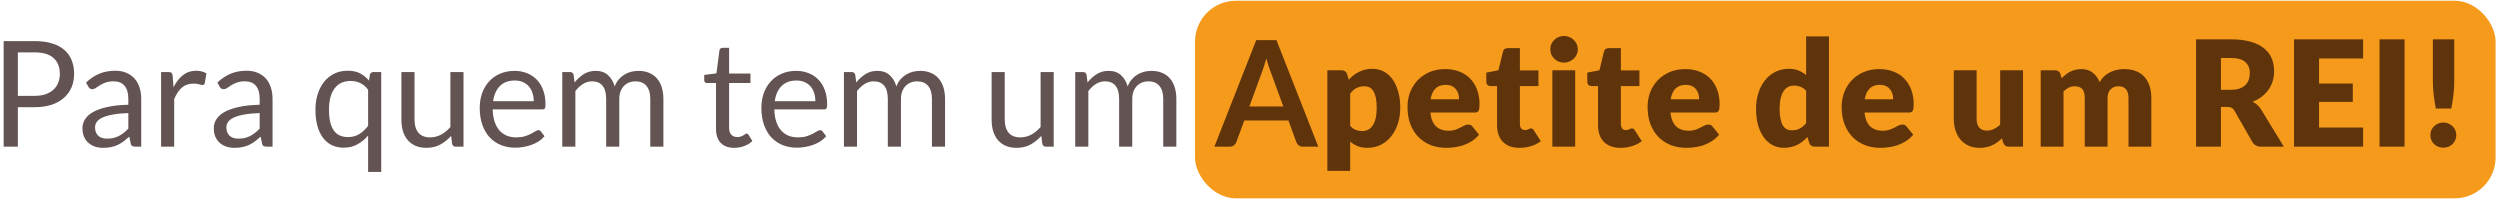 <svg width="388" height="31" viewBox="0 0 388 31" fill="none" xmlns="http://www.w3.org/2000/svg">
<rect x="185.466" y="0.115" width="201.851" height="30.667" rx="6.35" fill="#F59A1B"/>
<path d="M2.772 16.634V22.761H0.566V6.381H5.402C6.438 6.381 7.337 6.503 8.099 6.747C8.869 6.983 9.505 7.322 10.008 7.764C10.511 8.206 10.884 8.739 11.128 9.364C11.38 9.989 11.505 10.686 11.505 11.456C11.505 12.218 11.372 12.915 11.105 13.548C10.839 14.18 10.446 14.725 9.928 15.182C9.417 15.639 8.781 15.998 8.019 16.257C7.257 16.508 6.385 16.634 5.402 16.634H2.772ZM2.772 14.874H5.402C6.034 14.874 6.59 14.79 7.07 14.622C7.558 14.455 7.966 14.222 8.293 13.925C8.621 13.62 8.869 13.258 9.036 12.839C9.204 12.42 9.288 11.959 9.288 11.456C9.288 10.412 8.964 9.597 8.316 9.01C7.676 8.423 6.705 8.13 5.402 8.13H2.772V14.874ZM21.917 22.761H21.014C20.816 22.761 20.656 22.73 20.534 22.669C20.412 22.608 20.332 22.479 20.294 22.281L20.065 21.206C19.761 21.48 19.463 21.728 19.174 21.949C18.884 22.163 18.579 22.345 18.259 22.498C17.939 22.643 17.596 22.753 17.231 22.829C16.872 22.905 16.472 22.944 16.03 22.944C15.581 22.944 15.158 22.883 14.762 22.761C14.373 22.631 14.034 22.441 13.744 22.189C13.455 21.938 13.222 21.622 13.047 21.241C12.879 20.852 12.796 20.395 12.796 19.869C12.796 19.412 12.921 18.973 13.173 18.554C13.424 18.128 13.828 17.75 14.384 17.423C14.948 17.095 15.684 16.828 16.591 16.623C17.497 16.409 18.606 16.287 19.917 16.257V15.354C19.917 14.455 19.723 13.776 19.334 13.319C18.953 12.854 18.385 12.622 17.631 12.622C17.135 12.622 16.716 12.687 16.373 12.816C16.038 12.938 15.745 13.079 15.493 13.239C15.249 13.392 15.036 13.533 14.853 13.662C14.678 13.784 14.503 13.845 14.327 13.845C14.19 13.845 14.068 13.811 13.961 13.742C13.863 13.666 13.783 13.574 13.722 13.468L13.356 12.816C13.996 12.199 14.685 11.738 15.425 11.433C16.164 11.128 16.983 10.976 17.882 10.976C18.53 10.976 19.105 11.083 19.608 11.296C20.111 11.509 20.534 11.806 20.877 12.188C21.22 12.569 21.479 13.03 21.654 13.571C21.829 14.112 21.917 14.706 21.917 15.354V22.761ZM16.636 21.515C16.994 21.515 17.322 21.48 17.619 21.412C17.916 21.336 18.195 21.233 18.454 21.103C18.72 20.966 18.972 20.802 19.208 20.612C19.452 20.421 19.688 20.204 19.917 19.96V17.548C18.98 17.579 18.183 17.655 17.528 17.777C16.872 17.891 16.339 18.044 15.928 18.234C15.516 18.425 15.215 18.65 15.025 18.909C14.842 19.168 14.75 19.457 14.75 19.777C14.75 20.082 14.8 20.345 14.899 20.566C14.998 20.787 15.131 20.97 15.299 21.115C15.467 21.252 15.665 21.355 15.893 21.423C16.122 21.484 16.37 21.515 16.636 21.515ZM25 22.761V11.182H26.166C26.387 11.182 26.539 11.223 26.623 11.307C26.707 11.391 26.764 11.536 26.794 11.742L26.931 13.548C27.328 12.74 27.815 12.111 28.395 11.662C28.981 11.204 29.667 10.976 30.452 10.976C30.772 10.976 31.062 11.014 31.321 11.09C31.58 11.159 31.82 11.258 32.041 11.387L31.778 12.908C31.725 13.098 31.607 13.193 31.424 13.193C31.317 13.193 31.153 13.159 30.932 13.091C30.711 13.014 30.402 12.976 30.006 12.976C29.297 12.976 28.703 13.182 28.223 13.594C27.751 14.005 27.354 14.603 27.034 15.388V22.761H25ZM42.3 22.761H41.397C41.199 22.761 41.039 22.73 40.917 22.669C40.795 22.608 40.715 22.479 40.677 22.281L40.448 21.206C40.144 21.48 39.846 21.728 39.557 21.949C39.267 22.163 38.962 22.345 38.642 22.498C38.322 22.643 37.979 22.753 37.614 22.829C37.255 22.905 36.855 22.944 36.413 22.944C35.964 22.944 35.541 22.883 35.145 22.761C34.756 22.631 34.417 22.441 34.127 22.189C33.838 21.938 33.605 21.622 33.43 21.241C33.262 20.852 33.179 20.395 33.179 19.869C33.179 19.412 33.304 18.973 33.556 18.554C33.807 18.128 34.211 17.75 34.767 17.423C35.331 17.095 36.067 16.828 36.974 16.623C37.88 16.409 38.989 16.287 40.3 16.257V15.354C40.3 14.455 40.105 13.776 39.717 13.319C39.336 12.854 38.768 12.622 38.014 12.622C37.518 12.622 37.099 12.687 36.756 12.816C36.421 12.938 36.128 13.079 35.876 13.239C35.632 13.392 35.419 13.533 35.236 13.662C35.061 13.784 34.886 13.845 34.71 13.845C34.573 13.845 34.451 13.811 34.344 13.742C34.245 13.666 34.165 13.574 34.104 13.468L33.739 12.816C34.379 12.199 35.068 11.738 35.808 11.433C36.547 11.128 37.366 10.976 38.265 10.976C38.913 10.976 39.488 11.083 39.991 11.296C40.494 11.509 40.917 11.806 41.26 12.188C41.603 12.569 41.862 13.03 42.037 13.571C42.212 14.112 42.3 14.706 42.3 15.354V22.761ZM37.019 21.515C37.377 21.515 37.705 21.48 38.002 21.412C38.299 21.336 38.578 21.233 38.837 21.103C39.103 20.966 39.355 20.802 39.591 20.612C39.835 20.421 40.071 20.204 40.3 19.96V17.548C39.362 17.579 38.566 17.655 37.911 17.777C37.255 17.891 36.722 18.044 36.31 18.234C35.899 18.425 35.598 18.65 35.407 18.909C35.225 19.168 35.133 19.457 35.133 19.777C35.133 20.082 35.183 20.345 35.282 20.566C35.381 20.787 35.514 20.97 35.682 21.115C35.849 21.252 36.048 21.355 36.276 21.423C36.505 21.484 36.752 21.515 37.019 21.515ZM59.165 11.182V26.681H57.13V21.046C56.642 21.61 56.086 22.064 55.461 22.406C54.844 22.749 54.135 22.921 53.335 22.921C52.672 22.921 52.07 22.795 51.529 22.544C50.988 22.285 50.527 21.907 50.146 21.412C49.765 20.917 49.471 20.299 49.266 19.56C49.06 18.821 48.957 17.971 48.957 17.011C48.957 16.158 49.071 15.365 49.3 14.634C49.529 13.895 49.856 13.254 50.283 12.713C50.717 12.172 51.243 11.749 51.861 11.444C52.478 11.132 53.179 10.976 53.964 10.976C54.711 10.976 55.343 11.109 55.861 11.376C56.387 11.643 56.856 12.02 57.267 12.508L57.404 11.605C57.48 11.323 57.663 11.182 57.953 11.182H59.165ZM54.009 21.275C54.672 21.275 55.252 21.122 55.747 20.818C56.25 20.513 56.711 20.082 57.13 19.526V13.925C56.764 13.437 56.356 13.091 55.907 12.885C55.457 12.671 54.962 12.565 54.421 12.565C53.339 12.565 52.508 12.95 51.929 13.719C51.35 14.489 51.06 15.586 51.06 17.011C51.06 17.766 51.125 18.413 51.255 18.954C51.384 19.488 51.575 19.93 51.826 20.28C52.078 20.623 52.386 20.875 52.752 21.035C53.118 21.195 53.537 21.275 54.009 21.275ZM64.333 11.182V18.566C64.333 19.442 64.535 20.12 64.939 20.6C65.343 21.081 65.953 21.32 66.768 21.32C67.362 21.32 67.922 21.18 68.448 20.898C68.974 20.616 69.458 20.223 69.9 19.72V11.182H71.935V22.761H70.723C70.433 22.761 70.251 22.62 70.174 22.338L70.014 21.092C69.511 21.648 68.947 22.098 68.323 22.441C67.698 22.776 66.981 22.944 66.174 22.944C65.541 22.944 64.981 22.841 64.493 22.635C64.013 22.422 63.609 22.124 63.282 21.743C62.954 21.362 62.706 20.901 62.539 20.36C62.379 19.819 62.299 19.221 62.299 18.566V11.182H64.333ZM79.86 10.999C80.553 10.999 81.193 11.117 81.78 11.353C82.367 11.582 82.874 11.917 83.3 12.359C83.727 12.793 84.058 13.334 84.295 13.982C84.539 14.622 84.66 15.354 84.66 16.177C84.66 16.497 84.626 16.71 84.558 16.817C84.489 16.924 84.359 16.977 84.169 16.977H76.465C76.48 17.709 76.579 18.345 76.762 18.886C76.945 19.427 77.196 19.88 77.516 20.246C77.837 20.604 78.218 20.875 78.659 21.058C79.102 21.233 79.597 21.32 80.145 21.32C80.656 21.32 81.094 21.263 81.46 21.149C81.833 21.027 82.153 20.898 82.42 20.76C82.687 20.623 82.908 20.497 83.083 20.383C83.266 20.261 83.422 20.2 83.552 20.2C83.719 20.2 83.849 20.265 83.94 20.395L84.512 21.138C84.26 21.442 83.96 21.709 83.609 21.938C83.258 22.159 82.881 22.342 82.477 22.486C82.081 22.631 81.669 22.738 81.243 22.806C80.816 22.883 80.393 22.921 79.974 22.921C79.174 22.921 78.435 22.787 77.757 22.521C77.086 22.246 76.503 21.85 76.008 21.332C75.52 20.806 75.139 20.158 74.865 19.389C74.59 18.619 74.453 17.735 74.453 16.737C74.453 15.929 74.575 15.175 74.819 14.474C75.07 13.773 75.428 13.167 75.893 12.656C76.358 12.138 76.926 11.734 77.597 11.444C78.267 11.147 79.022 10.999 79.86 10.999ZM79.905 12.496C78.922 12.496 78.149 12.782 77.585 13.353C77.021 13.917 76.671 14.702 76.533 15.708H82.832C82.832 15.236 82.767 14.805 82.637 14.416C82.508 14.02 82.317 13.681 82.066 13.399C81.814 13.11 81.506 12.889 81.14 12.736C80.782 12.576 80.37 12.496 79.905 12.496ZM87.265 22.761V11.182H88.476C88.766 11.182 88.949 11.323 89.025 11.605L89.174 12.793C89.6 12.268 90.077 11.837 90.602 11.502C91.136 11.166 91.753 10.999 92.454 10.999C93.239 10.999 93.872 11.216 94.352 11.65C94.839 12.085 95.19 12.671 95.403 13.411C95.563 12.992 95.773 12.63 96.032 12.325C96.299 12.02 96.596 11.768 96.924 11.57C97.251 11.372 97.598 11.227 97.964 11.136C98.337 11.044 98.714 10.999 99.095 10.999C99.705 10.999 100.246 11.098 100.718 11.296C101.199 11.486 101.602 11.768 101.93 12.142C102.265 12.515 102.521 12.976 102.696 13.525C102.871 14.066 102.959 14.687 102.959 15.388V22.761H100.924V15.388C100.924 14.481 100.726 13.795 100.33 13.331C99.934 12.858 99.358 12.622 98.604 12.622C98.269 12.622 97.948 12.683 97.644 12.805C97.346 12.919 97.084 13.091 96.855 13.319C96.626 13.548 96.443 13.837 96.306 14.188C96.177 14.531 96.112 14.931 96.112 15.388V22.761H94.077V15.388C94.077 14.458 93.891 13.765 93.517 13.308C93.144 12.851 92.599 12.622 91.883 12.622C91.38 12.622 90.911 12.759 90.477 13.033C90.05 13.3 89.657 13.666 89.299 14.131V22.761H87.265ZM113.97 22.944C113.055 22.944 112.35 22.688 111.855 22.178C111.367 21.667 111.124 20.932 111.124 19.972V12.885H109.729C109.607 12.885 109.504 12.851 109.42 12.782C109.337 12.706 109.295 12.591 109.295 12.439V11.627L111.192 11.387L111.661 7.81C111.676 7.695 111.726 7.604 111.809 7.535C111.893 7.459 112 7.421 112.129 7.421H113.158V11.41H116.473V12.885H113.158V19.834C113.158 20.322 113.276 20.684 113.513 20.92C113.749 21.157 114.054 21.275 114.427 21.275C114.64 21.275 114.823 21.248 114.976 21.195C115.136 21.134 115.273 21.069 115.387 21C115.501 20.932 115.597 20.871 115.673 20.818C115.757 20.757 115.829 20.726 115.89 20.726C115.997 20.726 116.092 20.791 116.176 20.92L116.77 21.892C116.42 22.22 115.997 22.479 115.501 22.669C115.006 22.852 114.496 22.944 113.97 22.944ZM123.573 10.999C124.266 10.999 124.906 11.117 125.493 11.353C126.08 11.582 126.586 11.917 127.013 12.359C127.44 12.793 127.771 13.334 128.008 13.982C128.251 14.622 128.373 15.354 128.373 16.177C128.373 16.497 128.339 16.71 128.27 16.817C128.202 16.924 128.072 16.977 127.882 16.977H120.178C120.193 17.709 120.292 18.345 120.475 18.886C120.658 19.427 120.909 19.88 121.229 20.246C121.549 20.604 121.93 20.875 122.372 21.058C122.814 21.233 123.31 21.32 123.858 21.32C124.369 21.32 124.807 21.263 125.173 21.149C125.546 21.027 125.866 20.898 126.133 20.76C126.4 20.623 126.621 20.497 126.796 20.383C126.979 20.261 127.135 20.2 127.265 20.2C127.432 20.2 127.562 20.265 127.653 20.395L128.225 21.138C127.973 21.442 127.672 21.709 127.322 21.938C126.971 22.159 126.594 22.342 126.19 22.486C125.794 22.631 125.382 22.738 124.956 22.806C124.529 22.883 124.106 22.921 123.687 22.921C122.887 22.921 122.148 22.787 121.469 22.521C120.799 22.246 120.216 21.85 119.72 21.332C119.233 20.806 118.852 20.158 118.577 19.389C118.303 18.619 118.166 17.735 118.166 16.737C118.166 15.929 118.288 15.175 118.532 14.474C118.783 13.773 119.141 13.167 119.606 12.656C120.071 12.138 120.639 11.734 121.309 11.444C121.98 11.147 122.734 10.999 123.573 10.999ZM123.618 12.496C122.635 12.496 121.862 12.782 121.298 13.353C120.734 13.917 120.383 14.702 120.246 15.708H126.544C126.544 15.236 126.48 14.805 126.35 14.416C126.221 14.02 126.03 13.681 125.779 13.399C125.527 13.11 125.219 12.889 124.853 12.736C124.495 12.576 124.083 12.496 123.618 12.496ZM130.978 22.761V11.182H132.189C132.479 11.182 132.662 11.323 132.738 11.605L132.886 12.793C133.313 12.268 133.789 11.837 134.315 11.502C134.849 11.166 135.466 10.999 136.167 10.999C136.952 10.999 137.584 11.216 138.064 11.65C138.552 12.085 138.903 12.671 139.116 13.411C139.276 12.992 139.486 12.63 139.745 12.325C140.011 12.02 140.309 11.768 140.636 11.57C140.964 11.372 141.311 11.227 141.676 11.136C142.05 11.044 142.427 10.999 142.808 10.999C143.418 10.999 143.959 11.098 144.431 11.296C144.911 11.486 145.315 11.768 145.643 12.142C145.978 12.515 146.233 12.976 146.409 13.525C146.584 14.066 146.672 14.687 146.672 15.388V22.761H144.637V15.388C144.637 14.481 144.439 13.795 144.043 13.331C143.646 12.858 143.071 12.622 142.317 12.622C141.981 12.622 141.661 12.683 141.356 12.805C141.059 12.919 140.796 13.091 140.568 13.319C140.339 13.548 140.156 13.837 140.019 14.188C139.89 14.531 139.825 14.931 139.825 15.388V22.761H137.79V15.388C137.79 14.458 137.603 13.765 137.23 13.308C136.857 12.851 136.312 12.622 135.595 12.622C135.093 12.622 134.624 12.759 134.19 13.033C133.763 13.3 133.37 13.666 133.012 14.131V22.761H130.978ZM155.934 11.182V18.566C155.934 19.442 156.136 20.12 156.54 20.6C156.943 21.081 157.553 21.32 158.368 21.32C158.963 21.32 159.523 21.18 160.049 20.898C160.575 20.616 161.058 20.223 161.5 19.72V11.182H163.535V22.761H162.323C162.034 22.761 161.851 22.62 161.775 22.338L161.615 21.092C161.112 21.648 160.548 22.098 159.923 22.441C159.298 22.776 158.582 22.944 157.774 22.944C157.142 22.944 156.581 22.841 156.094 22.635C155.614 22.422 155.21 22.124 154.882 21.743C154.554 21.362 154.307 20.901 154.139 20.36C153.979 19.819 153.899 19.221 153.899 18.566V11.182H155.934ZM166.876 22.761V11.182H168.088C168.378 11.182 168.561 11.323 168.637 11.605L168.785 12.793C169.212 12.268 169.688 11.837 170.214 11.502C170.748 11.166 171.365 10.999 172.066 10.999C172.851 10.999 173.483 11.216 173.963 11.65C174.451 12.085 174.802 12.671 175.015 13.411C175.175 12.992 175.385 12.63 175.644 12.325C175.91 12.02 176.208 11.768 176.535 11.57C176.863 11.372 177.21 11.227 177.575 11.136C177.949 11.044 178.326 10.999 178.707 10.999C179.317 10.999 179.858 11.098 180.33 11.296C180.81 11.486 181.214 11.768 181.542 12.142C181.877 12.515 182.132 12.976 182.308 13.525C182.483 14.066 182.571 14.687 182.571 15.388V22.761H180.536V15.388C180.536 14.481 180.338 13.795 179.942 13.331C179.545 12.858 178.97 12.622 178.216 12.622C177.88 12.622 177.56 12.683 177.255 12.805C176.958 12.919 176.695 13.091 176.467 13.319C176.238 13.548 176.055 13.837 175.918 14.188C175.788 14.531 175.724 14.931 175.724 15.388V22.761H173.689V15.388C173.689 14.458 173.502 13.765 173.129 13.308C172.756 12.851 172.211 12.622 171.494 12.622C170.991 12.622 170.523 12.759 170.088 13.033C169.662 13.3 169.269 13.666 168.911 14.131V22.761H166.876ZM204.601 22.761H202.223C201.956 22.761 201.735 22.696 201.56 22.566C201.392 22.429 201.271 22.262 201.194 22.064L199.96 18.692H193.113L191.878 22.064C191.817 22.239 191.696 22.399 191.513 22.544C191.337 22.688 191.12 22.761 190.861 22.761H188.472L194.965 6.232H198.108L204.601 22.761ZM193.902 16.52H199.171L197.159 11.022C197.068 10.778 196.965 10.492 196.851 10.164C196.744 9.829 196.637 9.467 196.531 9.078C196.424 9.467 196.317 9.829 196.211 10.164C196.112 10.5 196.012 10.793 195.913 11.044L193.902 16.52ZM206.006 26.521V10.907H208.2C208.421 10.907 208.604 10.957 208.749 11.056C208.901 11.155 209.008 11.304 209.069 11.502L209.332 12.37C209.561 12.119 209.804 11.89 210.063 11.685C210.33 11.479 210.612 11.304 210.909 11.159C211.214 11.006 211.538 10.888 211.881 10.804C212.231 10.721 212.613 10.679 213.024 10.679C213.641 10.679 214.213 10.816 214.739 11.09C215.264 11.364 215.718 11.761 216.099 12.279C216.48 12.797 216.777 13.433 216.99 14.188C217.211 14.935 217.322 15.784 217.322 16.737C217.322 17.628 217.196 18.451 216.945 19.206C216.701 19.96 216.354 20.616 215.904 21.172C215.463 21.728 214.929 22.163 214.304 22.475C213.687 22.787 213.001 22.944 212.247 22.944C211.629 22.944 211.111 22.856 210.692 22.681C210.273 22.506 209.892 22.269 209.549 21.972V26.521H206.006ZM211.79 13.388C211.53 13.388 211.294 13.414 211.081 13.468C210.875 13.514 210.681 13.582 210.498 13.674C210.323 13.765 210.159 13.883 210.006 14.028C209.854 14.165 209.702 14.325 209.549 14.508V19.537C209.816 19.834 210.105 20.044 210.418 20.166C210.73 20.28 211.058 20.337 211.401 20.337C211.729 20.337 212.03 20.273 212.304 20.143C212.578 20.014 212.814 19.808 213.013 19.526C213.218 19.236 213.378 18.863 213.493 18.406C213.607 17.948 213.664 17.392 213.664 16.737C213.664 16.112 213.618 15.586 213.527 15.159C213.436 14.733 213.306 14.39 213.138 14.131C212.978 13.864 212.784 13.674 212.555 13.559C212.327 13.445 212.071 13.388 211.79 13.388ZM224.297 10.724C225.082 10.724 225.799 10.846 226.446 11.09C227.102 11.334 227.662 11.688 228.127 12.153C228.599 12.618 228.965 13.19 229.224 13.868C229.491 14.538 229.624 15.3 229.624 16.154C229.624 16.421 229.613 16.638 229.59 16.805C229.567 16.973 229.525 17.106 229.464 17.206C229.403 17.305 229.319 17.373 229.212 17.411C229.113 17.449 228.984 17.468 228.824 17.468H221.988C222.103 18.459 222.404 19.179 222.891 19.629C223.379 20.071 224.008 20.292 224.777 20.292C225.189 20.292 225.543 20.242 225.84 20.143C226.138 20.044 226.401 19.934 226.629 19.812C226.865 19.69 227.079 19.579 227.269 19.48C227.467 19.381 227.673 19.332 227.887 19.332C228.168 19.332 228.382 19.434 228.527 19.64L229.555 20.909C229.19 21.328 228.793 21.671 228.367 21.938C227.947 22.197 227.513 22.403 227.064 22.555C226.622 22.7 226.176 22.799 225.726 22.852C225.284 22.913 224.861 22.944 224.457 22.944C223.627 22.944 222.846 22.81 222.114 22.544C221.39 22.269 220.754 21.865 220.205 21.332C219.664 20.799 219.234 20.136 218.914 19.343C218.601 18.55 218.445 17.628 218.445 16.577C218.445 15.784 218.578 15.034 218.845 14.325C219.119 13.616 219.508 12.995 220.011 12.462C220.521 11.928 221.135 11.505 221.851 11.193C222.575 10.881 223.391 10.724 224.297 10.724ZM224.366 13.171C223.688 13.171 223.158 13.365 222.777 13.754C222.396 14.134 222.145 14.687 222.023 15.411H226.446C226.446 15.129 226.408 14.855 226.332 14.588C226.263 14.321 226.145 14.085 225.978 13.879C225.818 13.666 225.604 13.494 225.338 13.365C225.071 13.235 224.747 13.171 224.366 13.171ZM235.818 22.944C235.254 22.944 234.755 22.864 234.321 22.704C233.894 22.536 233.532 22.303 233.235 22.006C232.945 21.701 232.724 21.336 232.572 20.909C232.419 20.482 232.343 20.006 232.343 19.48V13.353H231.337C231.154 13.353 230.998 13.296 230.869 13.182C230.739 13.06 230.674 12.885 230.674 12.656V11.273L232.56 10.907L233.258 8.015C233.349 7.65 233.608 7.467 234.035 7.467H235.887V10.93H238.767V13.353H235.887V19.24C235.887 19.515 235.951 19.743 236.081 19.926C236.218 20.101 236.412 20.189 236.664 20.189C236.793 20.189 236.9 20.177 236.984 20.155C237.075 20.124 237.152 20.094 237.213 20.063C237.281 20.025 237.342 19.995 237.395 19.972C237.456 19.941 237.525 19.926 237.601 19.926C237.708 19.926 237.792 19.953 237.853 20.006C237.921 20.052 237.99 20.128 238.058 20.235L239.133 21.915C238.676 22.258 238.161 22.517 237.59 22.692C237.018 22.86 236.428 22.944 235.818 22.944ZM244.468 10.907V22.761H240.925V10.907H244.468ZM244.88 7.661C244.88 7.943 244.823 8.21 244.708 8.461C244.594 8.705 244.438 8.922 244.24 9.113C244.042 9.296 243.809 9.444 243.543 9.558C243.283 9.665 243.005 9.719 242.708 9.719C242.419 9.719 242.148 9.665 241.897 9.558C241.645 9.444 241.42 9.296 241.222 9.113C241.032 8.922 240.879 8.705 240.765 8.461C240.658 8.21 240.605 7.943 240.605 7.661C240.605 7.371 240.658 7.101 240.765 6.849C240.879 6.598 241.032 6.377 241.222 6.186C241.42 5.996 241.645 5.847 241.897 5.741C242.148 5.634 242.419 5.581 242.708 5.581C243.005 5.581 243.283 5.634 243.543 5.741C243.809 5.847 244.042 5.996 244.24 6.186C244.438 6.377 244.594 6.598 244.708 6.849C244.823 7.101 244.88 7.371 244.88 7.661ZM251.49 22.944C250.926 22.944 250.427 22.864 249.993 22.704C249.566 22.536 249.204 22.303 248.907 22.006C248.617 21.701 248.397 21.336 248.244 20.909C248.092 20.482 248.015 20.006 248.015 19.48V13.353H247.01C246.827 13.353 246.67 13.296 246.541 13.182C246.411 13.06 246.347 12.885 246.347 12.656V11.273L248.233 10.907L248.93 8.015C249.021 7.65 249.28 7.467 249.707 7.467H251.559V10.93H254.439V13.353H251.559V19.24C251.559 19.515 251.624 19.743 251.753 19.926C251.89 20.101 252.085 20.189 252.336 20.189C252.466 20.189 252.572 20.177 252.656 20.155C252.748 20.124 252.824 20.094 252.885 20.063C252.953 20.025 253.014 19.995 253.068 19.972C253.129 19.941 253.197 19.926 253.274 19.926C253.38 19.926 253.464 19.953 253.525 20.006C253.594 20.052 253.662 20.128 253.731 20.235L254.805 21.915C254.348 22.258 253.834 22.517 253.262 22.692C252.691 22.86 252.1 22.944 251.49 22.944ZM261.558 10.724C262.343 10.724 263.059 10.846 263.707 11.09C264.362 11.334 264.923 11.688 265.387 12.153C265.86 12.618 266.226 13.19 266.485 13.868C266.751 14.538 266.885 15.3 266.885 16.154C266.885 16.421 266.873 16.638 266.85 16.805C266.828 16.973 266.786 17.106 266.725 17.206C266.664 17.305 266.58 17.373 266.473 17.411C266.374 17.449 266.245 17.468 266.085 17.468H259.249C259.363 18.459 259.664 19.179 260.152 19.629C260.64 20.071 261.269 20.292 262.038 20.292C262.45 20.292 262.804 20.242 263.101 20.143C263.398 20.044 263.661 19.934 263.89 19.812C264.126 19.69 264.34 19.579 264.53 19.48C264.728 19.381 264.934 19.332 265.147 19.332C265.429 19.332 265.643 19.434 265.787 19.64L266.816 20.909C266.45 21.328 266.054 21.671 265.627 21.938C265.208 22.197 264.774 22.403 264.324 22.555C263.882 22.7 263.437 22.799 262.987 22.852C262.545 22.913 262.122 22.944 261.718 22.944C260.888 22.944 260.106 22.81 259.375 22.544C258.651 22.269 258.015 21.865 257.466 21.332C256.925 20.799 256.494 20.136 256.174 19.343C255.862 18.55 255.706 17.628 255.706 16.577C255.706 15.784 255.839 15.034 256.106 14.325C256.38 13.616 256.769 12.995 257.272 12.462C257.782 11.928 258.396 11.505 259.112 11.193C259.836 10.881 260.651 10.724 261.558 10.724ZM261.627 13.171C260.949 13.171 260.419 13.365 260.038 13.754C259.657 14.134 259.405 14.687 259.283 15.411H263.707C263.707 15.129 263.669 14.855 263.593 14.588C263.524 14.321 263.406 14.085 263.238 13.879C263.078 13.666 262.865 13.494 262.598 13.365C262.332 13.235 262.008 13.171 261.627 13.171ZM281.66 22.761C281.439 22.761 281.252 22.711 281.1 22.612C280.955 22.513 280.852 22.364 280.791 22.166L280.517 21.263C280.281 21.515 280.033 21.743 279.774 21.949C279.515 22.155 279.233 22.334 278.928 22.486C278.631 22.631 278.307 22.742 277.956 22.818C277.614 22.902 277.24 22.944 276.836 22.944C276.219 22.944 275.648 22.806 275.122 22.532C274.596 22.258 274.142 21.861 273.761 21.343C273.38 20.825 273.079 20.193 272.858 19.446C272.645 18.692 272.538 17.834 272.538 16.874C272.538 15.99 272.66 15.171 272.904 14.416C273.148 13.654 273.491 12.999 273.933 12.45C274.383 11.894 274.92 11.46 275.545 11.147C276.17 10.835 276.859 10.679 277.614 10.679C278.223 10.679 278.738 10.77 279.157 10.953C279.583 11.128 279.968 11.361 280.311 11.65V5.649H283.855V22.761H281.66ZM278.071 20.223C278.33 20.223 278.562 20.2 278.768 20.155C278.981 20.101 279.176 20.029 279.351 19.937C279.526 19.846 279.69 19.732 279.843 19.595C280.003 19.457 280.159 19.297 280.311 19.114V14.085C280.037 13.788 279.743 13.582 279.431 13.468C279.126 13.346 278.802 13.285 278.459 13.285C278.132 13.285 277.831 13.35 277.556 13.479C277.282 13.609 277.042 13.818 276.836 14.108C276.638 14.39 276.482 14.759 276.368 15.217C276.253 15.674 276.196 16.226 276.196 16.874C276.196 17.499 276.242 18.025 276.333 18.451C276.425 18.878 276.551 19.225 276.711 19.492C276.878 19.751 277.076 19.937 277.305 20.052C277.534 20.166 277.789 20.223 278.071 20.223ZM291.675 10.724C292.46 10.724 293.176 10.846 293.824 11.09C294.479 11.334 295.039 11.688 295.504 12.153C295.977 12.618 296.342 13.19 296.601 13.868C296.868 14.538 297.001 15.3 297.001 16.154C297.001 16.421 296.99 16.638 296.967 16.805C296.944 16.973 296.902 17.106 296.841 17.206C296.781 17.305 296.697 17.373 296.59 17.411C296.491 17.449 296.361 17.468 296.201 17.468H289.366C289.48 18.459 289.781 19.179 290.269 19.629C290.757 20.071 291.385 20.292 292.155 20.292C292.566 20.292 292.921 20.242 293.218 20.143C293.515 20.044 293.778 19.934 294.007 19.812C294.243 19.69 294.456 19.579 294.647 19.48C294.845 19.381 295.051 19.332 295.264 19.332C295.546 19.332 295.759 19.434 295.904 19.64L296.933 20.909C296.567 21.328 296.171 21.671 295.744 21.938C295.325 22.197 294.891 22.403 294.441 22.555C293.999 22.7 293.553 22.799 293.104 22.852C292.662 22.913 292.239 22.944 291.835 22.944C291.004 22.944 290.223 22.81 289.492 22.544C288.768 22.269 288.131 21.865 287.583 21.332C287.042 20.799 286.611 20.136 286.291 19.343C285.979 18.55 285.822 17.628 285.822 16.577C285.822 15.784 285.956 15.034 286.223 14.325C286.497 13.616 286.885 12.995 287.388 12.462C287.899 11.928 288.512 11.505 289.229 11.193C289.953 10.881 290.768 10.724 291.675 10.724ZM291.743 13.171C291.065 13.171 290.536 13.365 290.155 13.754C289.774 14.134 289.522 14.687 289.4 15.411H293.824C293.824 15.129 293.786 14.855 293.71 14.588C293.641 14.321 293.523 14.085 293.355 13.879C293.195 13.666 292.982 13.494 292.715 13.365C292.448 13.235 292.124 13.171 291.743 13.171ZM306.77 10.907V18.429C306.77 19.015 306.903 19.469 307.17 19.789C307.437 20.109 307.829 20.269 308.348 20.269C308.736 20.269 309.098 20.189 309.433 20.029C309.776 19.869 310.108 19.644 310.428 19.354V10.907H313.971V22.761H311.777C311.335 22.761 311.045 22.563 310.908 22.166L310.691 21.48C310.462 21.701 310.226 21.904 309.982 22.086C309.738 22.262 309.475 22.414 309.193 22.544C308.919 22.666 308.622 22.761 308.302 22.829C307.982 22.905 307.631 22.944 307.25 22.944C306.602 22.944 306.027 22.833 305.524 22.612C305.029 22.384 304.61 22.067 304.267 21.663C303.924 21.259 303.665 20.783 303.49 20.235C303.314 19.686 303.227 19.084 303.227 18.429V10.907H306.77ZM316.716 22.761V10.907H318.911C319.132 10.907 319.315 10.957 319.46 11.056C319.612 11.155 319.719 11.304 319.78 11.502L319.974 12.142C320.172 11.936 320.378 11.749 320.591 11.582C320.805 11.406 321.033 11.258 321.277 11.136C321.529 11.006 321.795 10.907 322.077 10.839C322.367 10.762 322.683 10.724 323.026 10.724C323.742 10.724 324.333 10.911 324.798 11.284C325.27 11.65 325.628 12.142 325.872 12.759C326.07 12.393 326.31 12.081 326.592 11.822C326.882 11.563 327.191 11.353 327.518 11.193C327.854 11.033 328.204 10.915 328.57 10.839C328.943 10.762 329.313 10.724 329.679 10.724C330.357 10.724 330.959 10.827 331.485 11.033C332.011 11.231 332.449 11.524 332.799 11.913C333.157 12.294 333.428 12.767 333.611 13.331C333.794 13.887 333.885 14.519 333.885 15.228V22.761H330.342V15.228C330.342 14.001 329.816 13.388 328.764 13.388C328.284 13.388 327.884 13.548 327.564 13.868C327.252 14.18 327.095 14.634 327.095 15.228V22.761H323.552V15.228C323.552 14.55 323.419 14.073 323.152 13.799C322.885 13.525 322.493 13.388 321.975 13.388C321.654 13.388 321.35 13.46 321.06 13.605C320.778 13.75 320.511 13.944 320.26 14.188V22.761H316.716ZM344.691 16.6V22.761H340.828V6.106H346.246C347.45 6.106 348.475 6.232 349.321 6.484C350.174 6.728 350.868 7.07 351.401 7.512C351.942 7.954 352.334 8.476 352.578 9.078C352.822 9.68 352.944 10.336 352.944 11.044C352.944 11.585 352.872 12.096 352.727 12.576C352.582 13.056 352.365 13.502 352.075 13.914C351.793 14.317 351.443 14.679 351.024 14.999C350.612 15.319 350.136 15.582 349.595 15.788C349.854 15.918 350.094 16.078 350.315 16.268C350.544 16.459 350.742 16.691 350.909 16.965L354.453 22.761H350.955C350.307 22.761 349.843 22.517 349.561 22.029L346.794 17.194C346.673 16.981 346.528 16.828 346.36 16.737C346.2 16.645 345.971 16.6 345.674 16.6H344.691ZM344.691 13.936H346.246C346.772 13.936 347.217 13.872 347.583 13.742C347.957 13.605 348.261 13.418 348.498 13.182C348.734 12.946 348.905 12.671 349.012 12.359C349.119 12.039 349.172 11.696 349.172 11.33C349.172 10.599 348.932 10.027 348.452 9.616C347.979 9.204 347.244 8.998 346.246 8.998H344.691V13.936ZM366.753 6.106V9.078H359.918V12.965H365.153V15.822H359.918V19.789H366.753V22.761H356.031V6.106H366.753ZM373.187 22.761H369.3V6.106H373.187V22.761ZM380.898 6.106V12.645C380.898 13.346 380.856 14.043 380.772 14.736C380.689 15.422 380.578 16.123 380.441 16.84H378.04C377.903 16.123 377.793 15.422 377.709 14.736C377.625 14.043 377.583 13.346 377.583 12.645V6.106H380.898ZM377.195 20.966C377.195 20.692 377.244 20.436 377.343 20.2C377.45 19.964 377.591 19.758 377.766 19.583C377.949 19.408 378.162 19.271 378.406 19.172C378.65 19.065 378.917 19.012 379.206 19.012C379.488 19.012 379.751 19.065 379.995 19.172C380.239 19.271 380.452 19.408 380.635 19.583C380.818 19.758 380.959 19.964 381.058 20.2C381.165 20.436 381.218 20.692 381.218 20.966C381.218 21.241 381.165 21.5 381.058 21.743C380.959 21.98 380.818 22.185 380.635 22.361C380.452 22.536 380.239 22.673 379.995 22.772C379.751 22.871 379.488 22.921 379.206 22.921C378.917 22.921 378.65 22.871 378.406 22.772C378.162 22.673 377.949 22.536 377.766 22.361C377.591 22.185 377.45 21.98 377.343 21.743C377.244 21.5 377.195 21.241 377.195 20.966Z" fill="#1D0605" fill-opacity="0.69"/>
</svg>


